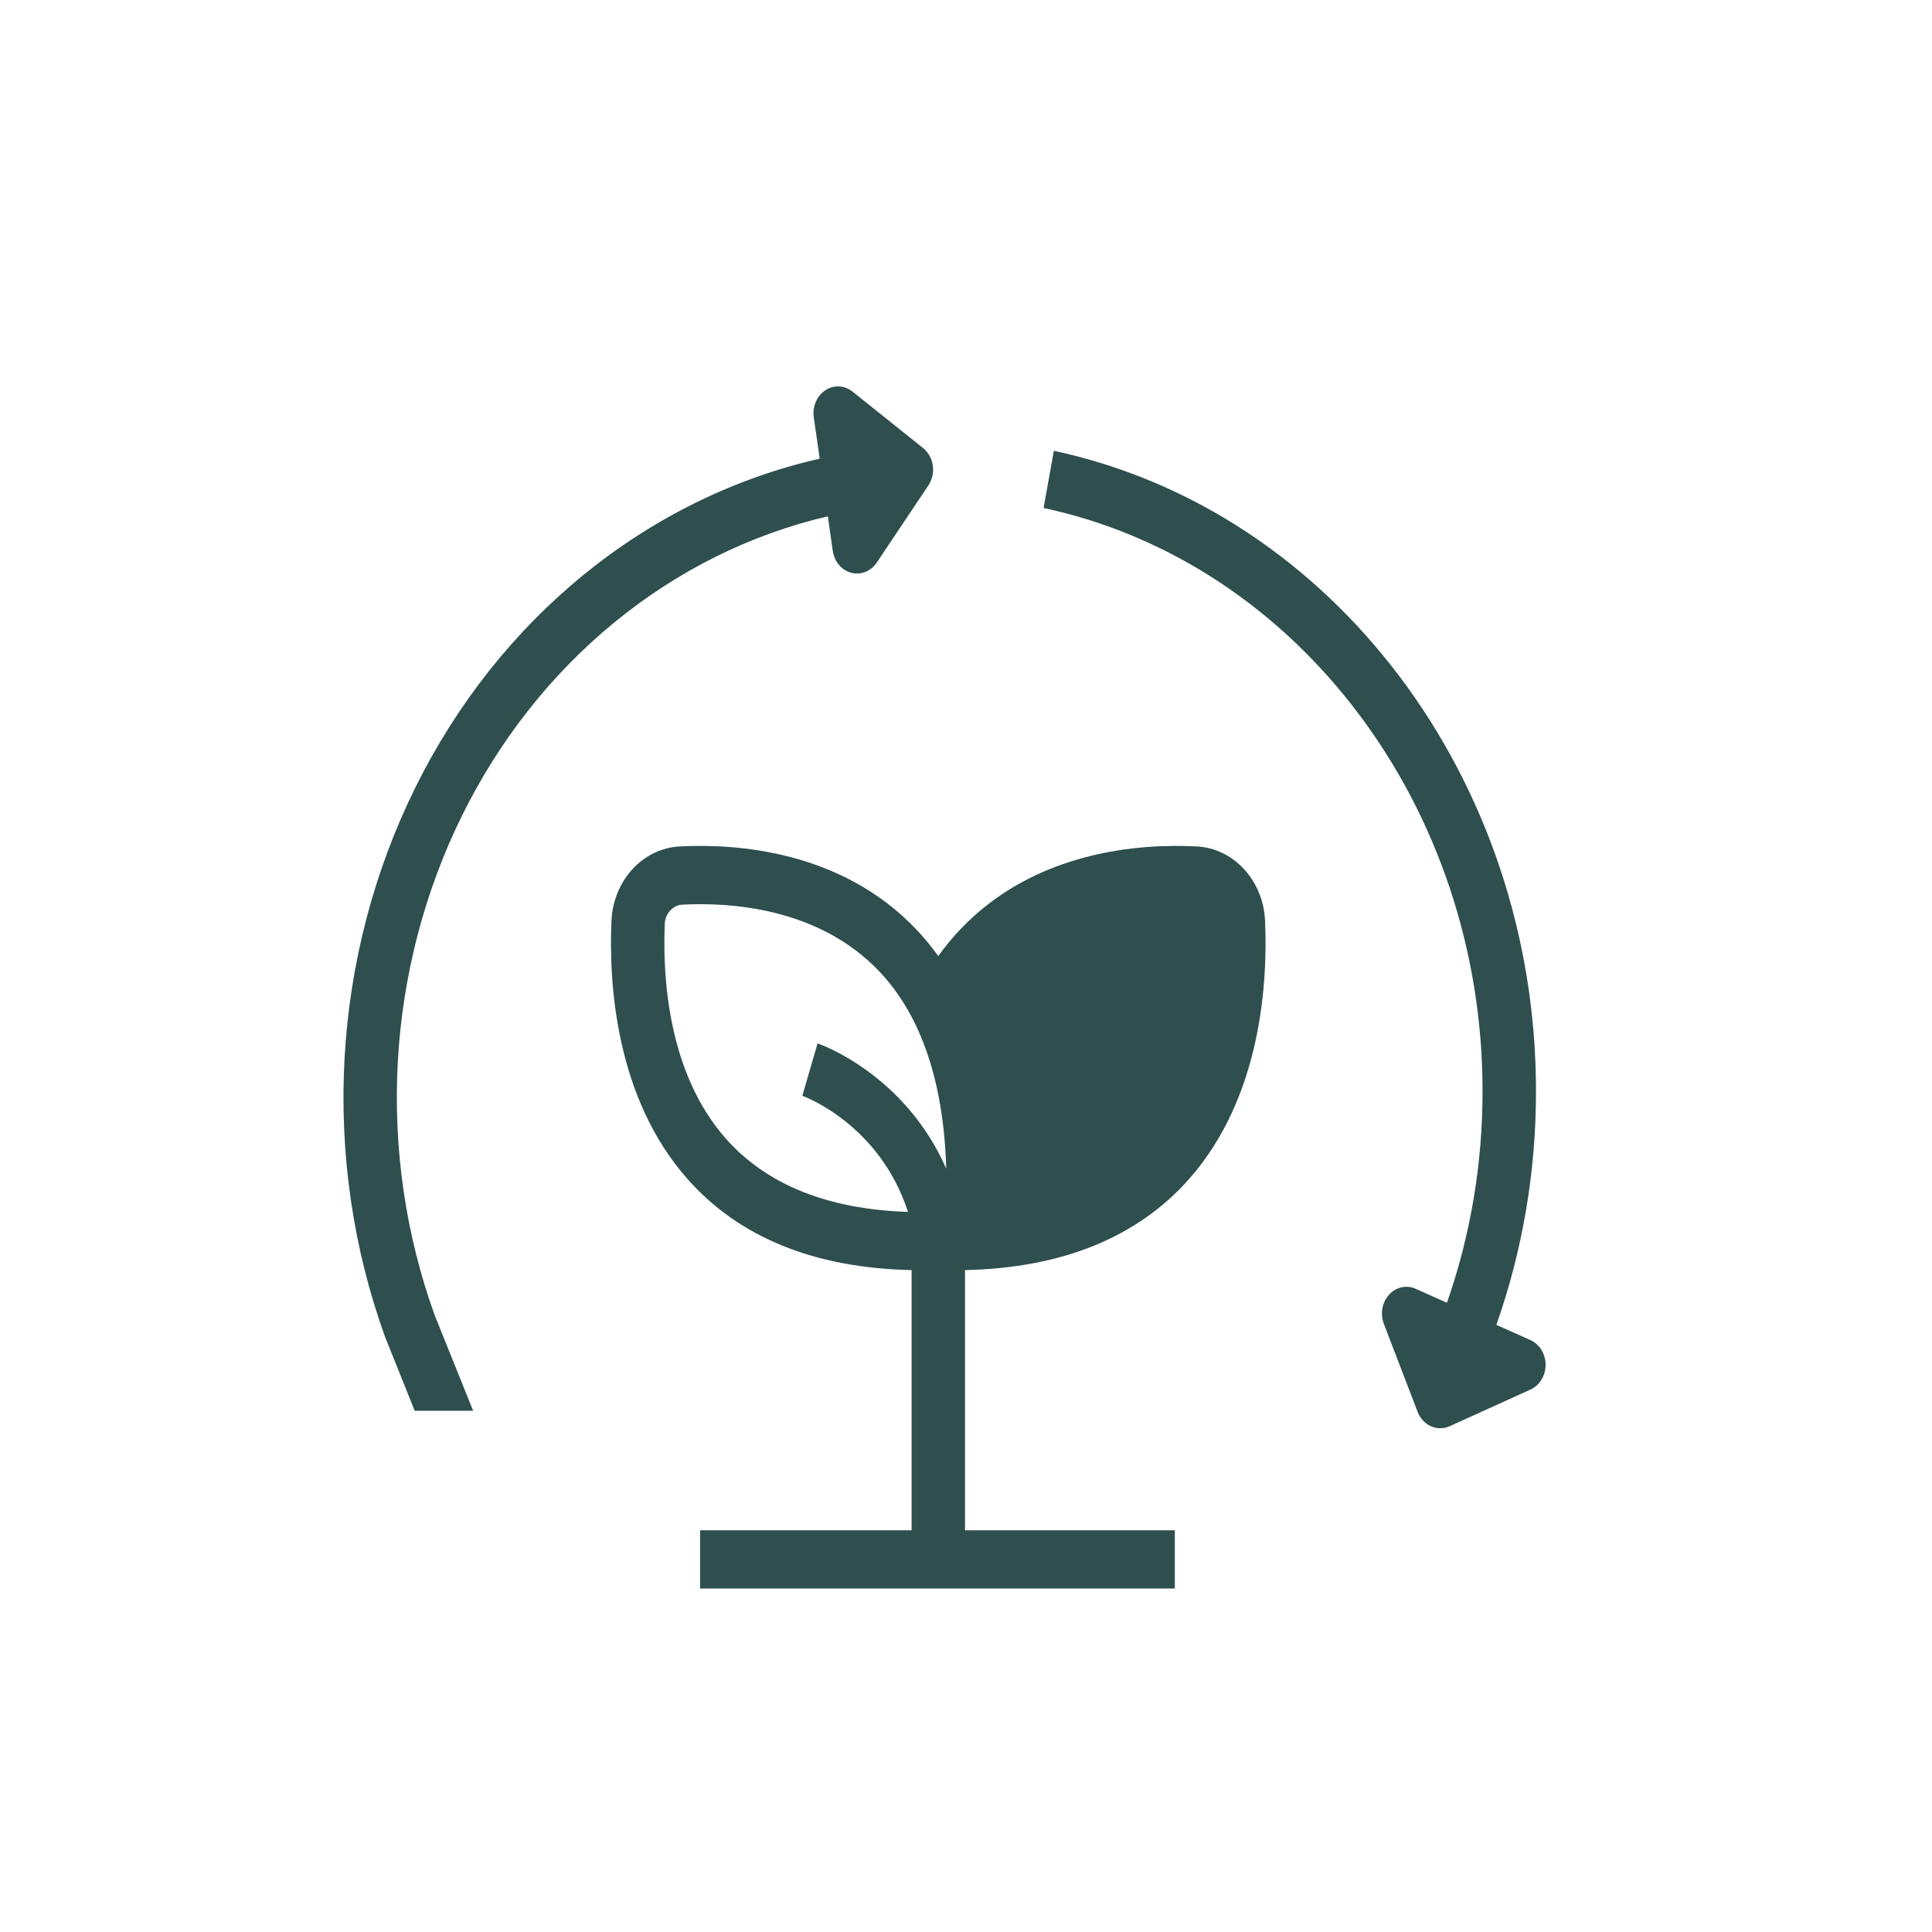 <svg width="45" height="45" viewBox="0 0 45 45" fill="none" xmlns="http://www.w3.org/2000/svg">
<path d="M19.396 12.826C19.413 12.949 19.462 13.063 19.539 13.155C19.616 13.247 19.716 13.311 19.826 13.341C19.937 13.37 20.053 13.362 20.16 13.319C20.266 13.276 20.359 13.199 20.425 13.098L21.625 11.304C21.714 11.17 21.75 11.004 21.727 10.841C21.703 10.678 21.62 10.531 21.498 10.434L19.857 9.121C19.765 9.048 19.656 9.006 19.544 9.001C19.43 8.995 19.319 9.027 19.222 9.091C19.125 9.155 19.049 9.249 19.001 9.361C18.953 9.472 18.937 9.597 18.954 9.719L19.093 10.683C17.106 11.135 15.234 12.054 13.607 13.377C11.98 14.7 10.638 16.395 9.674 18.343C8.71 20.291 8.147 22.445 8.025 24.655C7.903 26.865 8.225 29.077 8.968 31.137L9.659 32.859H11.02L10.122 30.627C9.449 28.757 9.156 26.749 9.265 24.744C9.375 22.738 9.883 20.782 10.754 19.012C11.626 17.242 12.84 15.7 14.313 14.494C15.786 13.288 17.482 12.446 19.282 12.026L19.396 12.826Z" fill="#2F4F4F"/>
<path d="M35.642 31.211L34.853 30.859C35.466 29.12 35.779 27.272 35.776 25.409C35.776 18.163 31.053 11.893 24.546 10.5L24.307 11.832C30.232 13.1 34.531 18.81 34.531 25.409C34.534 27.095 34.253 28.768 33.702 30.344L32.976 30.019C32.871 29.972 32.757 29.96 32.646 29.984C32.535 30.009 32.433 30.068 32.354 30.156C32.274 30.244 32.22 30.355 32.198 30.476C32.177 30.597 32.189 30.722 32.233 30.836L33.019 32.885C33.078 33.037 33.19 33.158 33.33 33.22C33.469 33.283 33.627 33.282 33.766 33.219L35.645 32.367C35.75 32.32 35.84 32.24 35.903 32.137C35.967 32.034 36 31.912 36 31.788C36 31.664 35.965 31.543 35.902 31.44C35.838 31.337 35.747 31.258 35.642 31.211Z" fill="#2F4F4F"/>
<path d="M27.872 19.715C26.566 19.647 24.115 19.808 22.369 21.645C22.184 21.84 22.012 22.048 21.854 22.268C21.696 22.048 21.524 21.84 21.339 21.645C19.593 19.808 17.142 19.647 15.835 19.715C15.418 19.735 15.024 19.925 14.729 20.247C14.434 20.569 14.26 21 14.242 21.454C14.18 22.879 14.327 25.553 16.011 27.459C17.215 28.823 18.972 29.535 21.233 29.583V35.643H16.306V37H27.364V35.643H22.477V29.583C24.737 29.534 26.493 28.822 27.698 27.459C29.381 25.553 29.528 22.879 29.466 21.454C29.448 21 29.274 20.569 28.979 20.247C28.684 19.925 28.289 19.735 27.872 19.715ZM15.484 21.518C15.489 21.401 15.534 21.291 15.61 21.208C15.686 21.125 15.787 21.076 15.895 21.071C17 21.013 19.066 21.139 20.476 22.622C21.456 23.652 21.979 25.198 22.04 27.22C21.079 25.034 19.142 24.336 19.043 24.302L18.688 25.523C18.708 25.53 20.484 26.172 21.148 28.227C19.283 28.168 17.855 27.594 16.906 26.52C15.546 24.981 15.432 22.724 15.484 21.518Z" fill="#2F4F4F"/>
</svg>
